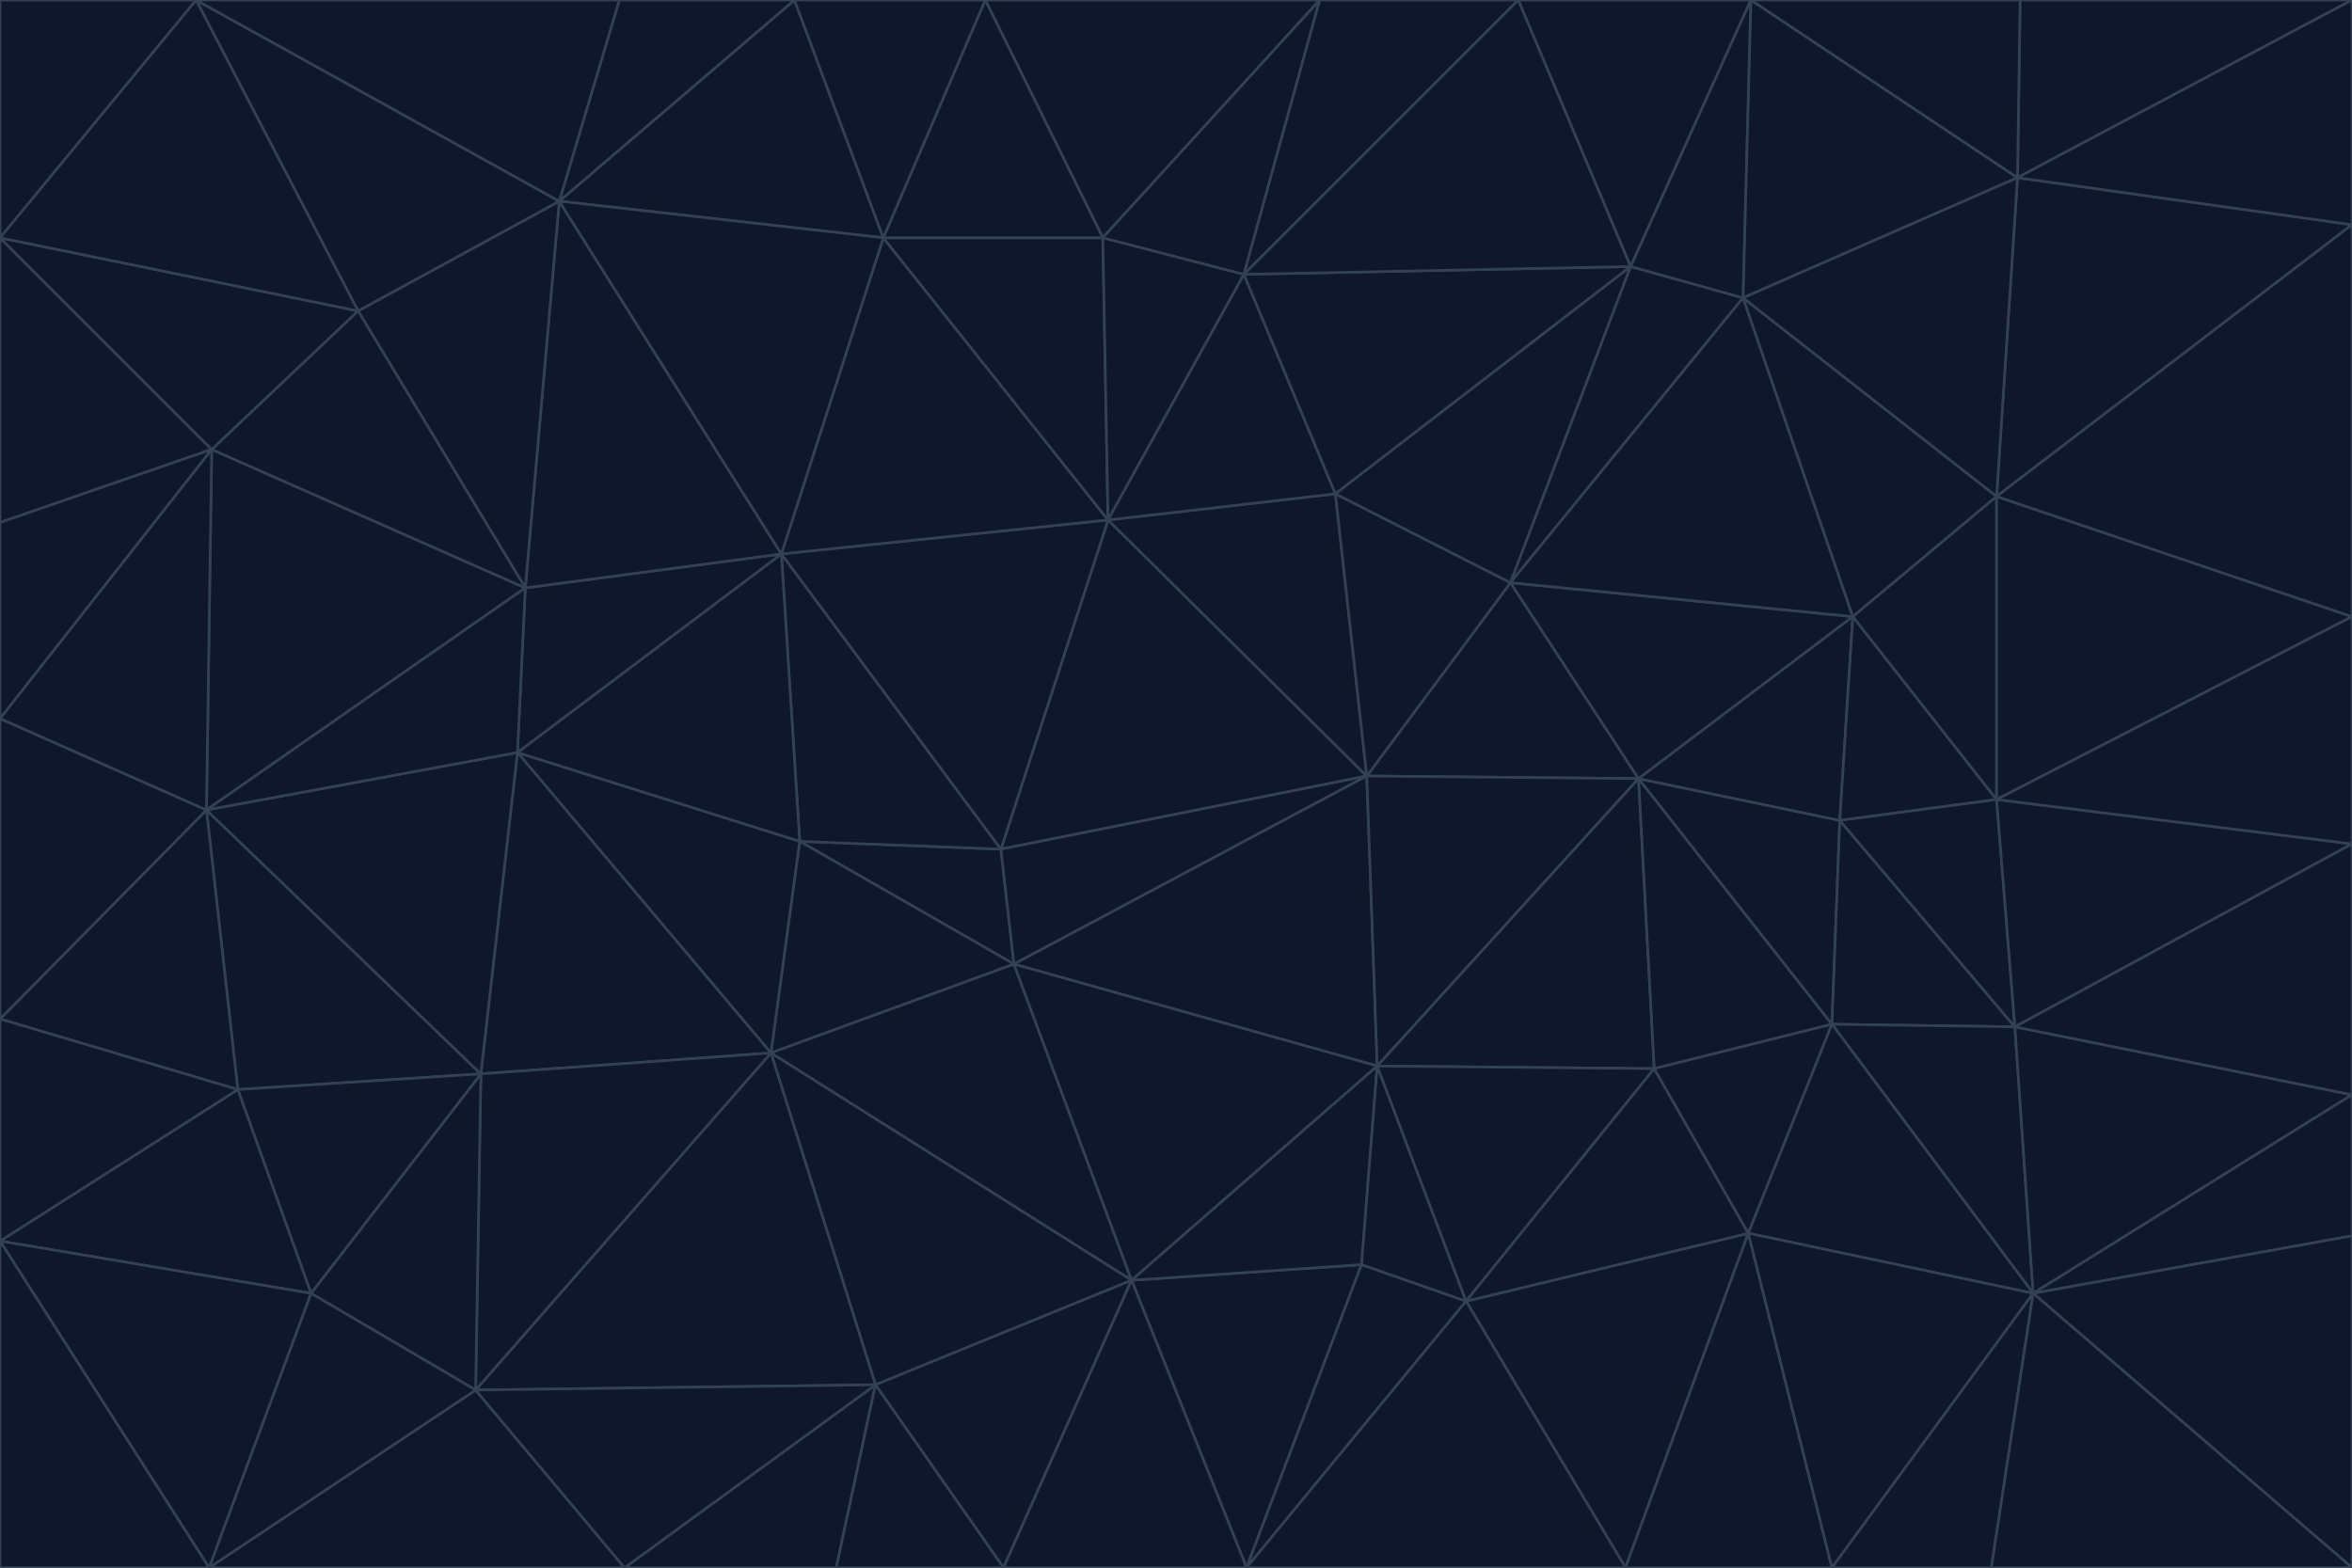 <svg id="visual" viewBox="0 0 900 600" width="900" height="600" xmlns="http://www.w3.org/2000/svg" xmlns:xlink="http://www.w3.org/1999/xlink" version="1.1"><g stroke-width="1" stroke-linejoin="bevel"><path d="M383 325L306 322L388 369Z" fill="#0f172a" stroke="#334155"></path><path d="M306 322L295 403L388 369Z" fill="#0f172a" stroke="#334155"></path><path d="M383 325L299 212L306 322Z" fill="#0f172a" stroke="#334155"></path><path d="M306 322L198 288L295 403Z" fill="#0f172a" stroke="#334155"></path><path d="M299 212L198 288L306 322Z" fill="#0f172a" stroke="#334155"></path><path d="M295 403L433 490L388 369Z" fill="#0f172a" stroke="#334155"></path><path d="M523 297L424 199L383 325Z" fill="#0f172a" stroke="#334155"></path><path d="M198 288L184 411L295 403Z" fill="#0f172a" stroke="#334155"></path><path d="M295 403L335 530L433 490Z" fill="#0f172a" stroke="#334155"></path><path d="M523 297L383 325L388 369Z" fill="#0f172a" stroke="#334155"></path><path d="M383 325L424 199L299 212Z" fill="#0f172a" stroke="#334155"></path><path d="M182 532L335 530L295 403Z" fill="#0f172a" stroke="#334155"></path><path d="M527 408L523 297L388 369Z" fill="#0f172a" stroke="#334155"></path><path d="M299 212L201 225L198 288Z" fill="#0f172a" stroke="#334155"></path><path d="M79 310L91 417L184 411Z" fill="#0f172a" stroke="#334155"></path><path d="M433 490L527 408L388 369Z" fill="#0f172a" stroke="#334155"></path><path d="M477 600L521 484L433 490Z" fill="#0f172a" stroke="#334155"></path><path d="M433 490L521 484L527 408Z" fill="#0f172a" stroke="#334155"></path><path d="M523 297L511 189L424 199Z" fill="#0f172a" stroke="#334155"></path><path d="M424 199L338 91L299 212Z" fill="#0f172a" stroke="#334155"></path><path d="M184 411L182 532L295 403Z" fill="#0f172a" stroke="#334155"></path><path d="M239 600L320 600L335 530Z" fill="#0f172a" stroke="#334155"></path><path d="M335 530L384 600L433 490Z" fill="#0f172a" stroke="#334155"></path><path d="M320 600L384 600L335 530Z" fill="#0f172a" stroke="#334155"></path><path d="M79 310L184 411L198 288Z" fill="#0f172a" stroke="#334155"></path><path d="M184 411L119 495L182 532Z" fill="#0f172a" stroke="#334155"></path><path d="M422 91L338 91L424 199Z" fill="#0f172a" stroke="#334155"></path><path d="M299 212L214 77L201 225Z" fill="#0f172a" stroke="#334155"></path><path d="M477 600L561 498L521 484Z" fill="#0f172a" stroke="#334155"></path><path d="M521 484L561 498L527 408Z" fill="#0f172a" stroke="#334155"></path><path d="M627 298L578 223L523 297Z" fill="#0f172a" stroke="#334155"></path><path d="M523 297L578 223L511 189Z" fill="#0f172a" stroke="#334155"></path><path d="M91 417L119 495L184 411Z" fill="#0f172a" stroke="#334155"></path><path d="M627 298L523 297L527 408Z" fill="#0f172a" stroke="#334155"></path><path d="M476 105L422 91L424 199Z" fill="#0f172a" stroke="#334155"></path><path d="M81 172L79 310L201 225Z" fill="#0f172a" stroke="#334155"></path><path d="M201 225L79 310L198 288Z" fill="#0f172a" stroke="#334155"></path><path d="M80 600L239 600L182 532Z" fill="#0f172a" stroke="#334155"></path><path d="M182 532L239 600L335 530Z" fill="#0f172a" stroke="#334155"></path><path d="M476 105L424 199L511 189Z" fill="#0f172a" stroke="#334155"></path><path d="M624 102L476 105L511 189Z" fill="#0f172a" stroke="#334155"></path><path d="M384 600L477 600L433 490Z" fill="#0f172a" stroke="#334155"></path><path d="M633 409L627 298L527 408Z" fill="#0f172a" stroke="#334155"></path><path d="M561 498L633 409L527 408Z" fill="#0f172a" stroke="#334155"></path><path d="M304 0L214 77L338 91Z" fill="#0f172a" stroke="#334155"></path><path d="M338 91L214 77L299 212Z" fill="#0f172a" stroke="#334155"></path><path d="M214 77L137 119L201 225Z" fill="#0f172a" stroke="#334155"></path><path d="M137 119L81 172L201 225Z" fill="#0f172a" stroke="#334155"></path><path d="M91 417L0 475L119 495Z" fill="#0f172a" stroke="#334155"></path><path d="M79 310L0 390L91 417Z" fill="#0f172a" stroke="#334155"></path><path d="M0 275L0 390L79 310Z" fill="#0f172a" stroke="#334155"></path><path d="M622 600L669 472L561 498Z" fill="#0f172a" stroke="#334155"></path><path d="M561 498L669 472L633 409Z" fill="#0f172a" stroke="#334155"></path><path d="M633 409L701 392L627 298Z" fill="#0f172a" stroke="#334155"></path><path d="M81 172L0 275L79 310Z" fill="#0f172a" stroke="#334155"></path><path d="M505 0L377 0L422 91Z" fill="#0f172a" stroke="#334155"></path><path d="M422 91L377 0L338 91Z" fill="#0f172a" stroke="#334155"></path><path d="M377 0L304 0L338 91Z" fill="#0f172a" stroke="#334155"></path><path d="M214 77L75 0L137 119Z" fill="#0f172a" stroke="#334155"></path><path d="M669 472L701 392L633 409Z" fill="#0f172a" stroke="#334155"></path><path d="M627 298L709 236L578 223Z" fill="#0f172a" stroke="#334155"></path><path d="M119 495L80 600L182 532Z" fill="#0f172a" stroke="#334155"></path><path d="M0 475L80 600L119 495Z" fill="#0f172a" stroke="#334155"></path><path d="M701 392L704 314L627 298Z" fill="#0f172a" stroke="#334155"></path><path d="M578 223L624 102L511 189Z" fill="#0f172a" stroke="#334155"></path><path d="M476 105L505 0L422 91Z" fill="#0f172a" stroke="#334155"></path><path d="M0 390L0 475L91 417Z" fill="#0f172a" stroke="#334155"></path><path d="M304 0L237 0L214 77Z" fill="#0f172a" stroke="#334155"></path><path d="M0 91L0 200L81 172Z" fill="#0f172a" stroke="#334155"></path><path d="M477 600L622 600L561 498Z" fill="#0f172a" stroke="#334155"></path><path d="M771 393L704 314L701 392Z" fill="#0f172a" stroke="#334155"></path><path d="M0 91L81 172L137 119Z" fill="#0f172a" stroke="#334155"></path><path d="M81 172L0 200L0 275Z" fill="#0f172a" stroke="#334155"></path><path d="M667 114L624 102L578 223Z" fill="#0f172a" stroke="#334155"></path><path d="M704 314L709 236L627 298Z" fill="#0f172a" stroke="#334155"></path><path d="M764 306L709 236L704 314Z" fill="#0f172a" stroke="#334155"></path><path d="M581 0L505 0L476 105Z" fill="#0f172a" stroke="#334155"></path><path d="M709 236L667 114L578 223Z" fill="#0f172a" stroke="#334155"></path><path d="M624 102L581 0L476 105Z" fill="#0f172a" stroke="#334155"></path><path d="M771 393L701 392L778 495Z" fill="#0f172a" stroke="#334155"></path><path d="M771 393L764 306L704 314Z" fill="#0f172a" stroke="#334155"></path><path d="M709 236L764 190L667 114Z" fill="#0f172a" stroke="#334155"></path><path d="M0 475L0 600L80 600Z" fill="#0f172a" stroke="#334155"></path><path d="M670 0L581 0L624 102Z" fill="#0f172a" stroke="#334155"></path><path d="M778 495L701 392L669 472Z" fill="#0f172a" stroke="#334155"></path><path d="M75 0L0 91L137 119Z" fill="#0f172a" stroke="#334155"></path><path d="M622 600L701 600L669 472Z" fill="#0f172a" stroke="#334155"></path><path d="M237 0L75 0L214 77Z" fill="#0f172a" stroke="#334155"></path><path d="M764 306L764 190L709 236Z" fill="#0f172a" stroke="#334155"></path><path d="M667 114L670 0L624 102Z" fill="#0f172a" stroke="#334155"></path><path d="M900 236L764 190L764 306Z" fill="#0f172a" stroke="#334155"></path><path d="M701 600L778 495L669 472Z" fill="#0f172a" stroke="#334155"></path><path d="M900 86L772 68L764 190Z" fill="#0f172a" stroke="#334155"></path><path d="M772 68L670 0L667 114Z" fill="#0f172a" stroke="#334155"></path><path d="M701 600L762 600L778 495Z" fill="#0f172a" stroke="#334155"></path><path d="M75 0L0 0L0 91Z" fill="#0f172a" stroke="#334155"></path><path d="M900 323L764 306L771 393Z" fill="#0f172a" stroke="#334155"></path><path d="M764 190L772 68L667 114Z" fill="#0f172a" stroke="#334155"></path><path d="M900 0L773 0L772 68Z" fill="#0f172a" stroke="#334155"></path><path d="M772 68L773 0L670 0Z" fill="#0f172a" stroke="#334155"></path><path d="M900 419L771 393L778 495Z" fill="#0f172a" stroke="#334155"></path><path d="M900 419L900 323L771 393Z" fill="#0f172a" stroke="#334155"></path><path d="M900 473L900 419L778 495Z" fill="#0f172a" stroke="#334155"></path><path d="M900 323L900 236L764 306Z" fill="#0f172a" stroke="#334155"></path><path d="M900 600L900 473L778 495Z" fill="#0f172a" stroke="#334155"></path><path d="M762 600L900 600L778 495Z" fill="#0f172a" stroke="#334155"></path><path d="M900 236L900 86L764 190Z" fill="#0f172a" stroke="#334155"></path><path d="M900 86L900 0L772 68Z" fill="#0f172a" stroke="#334155"></path></g></svg>